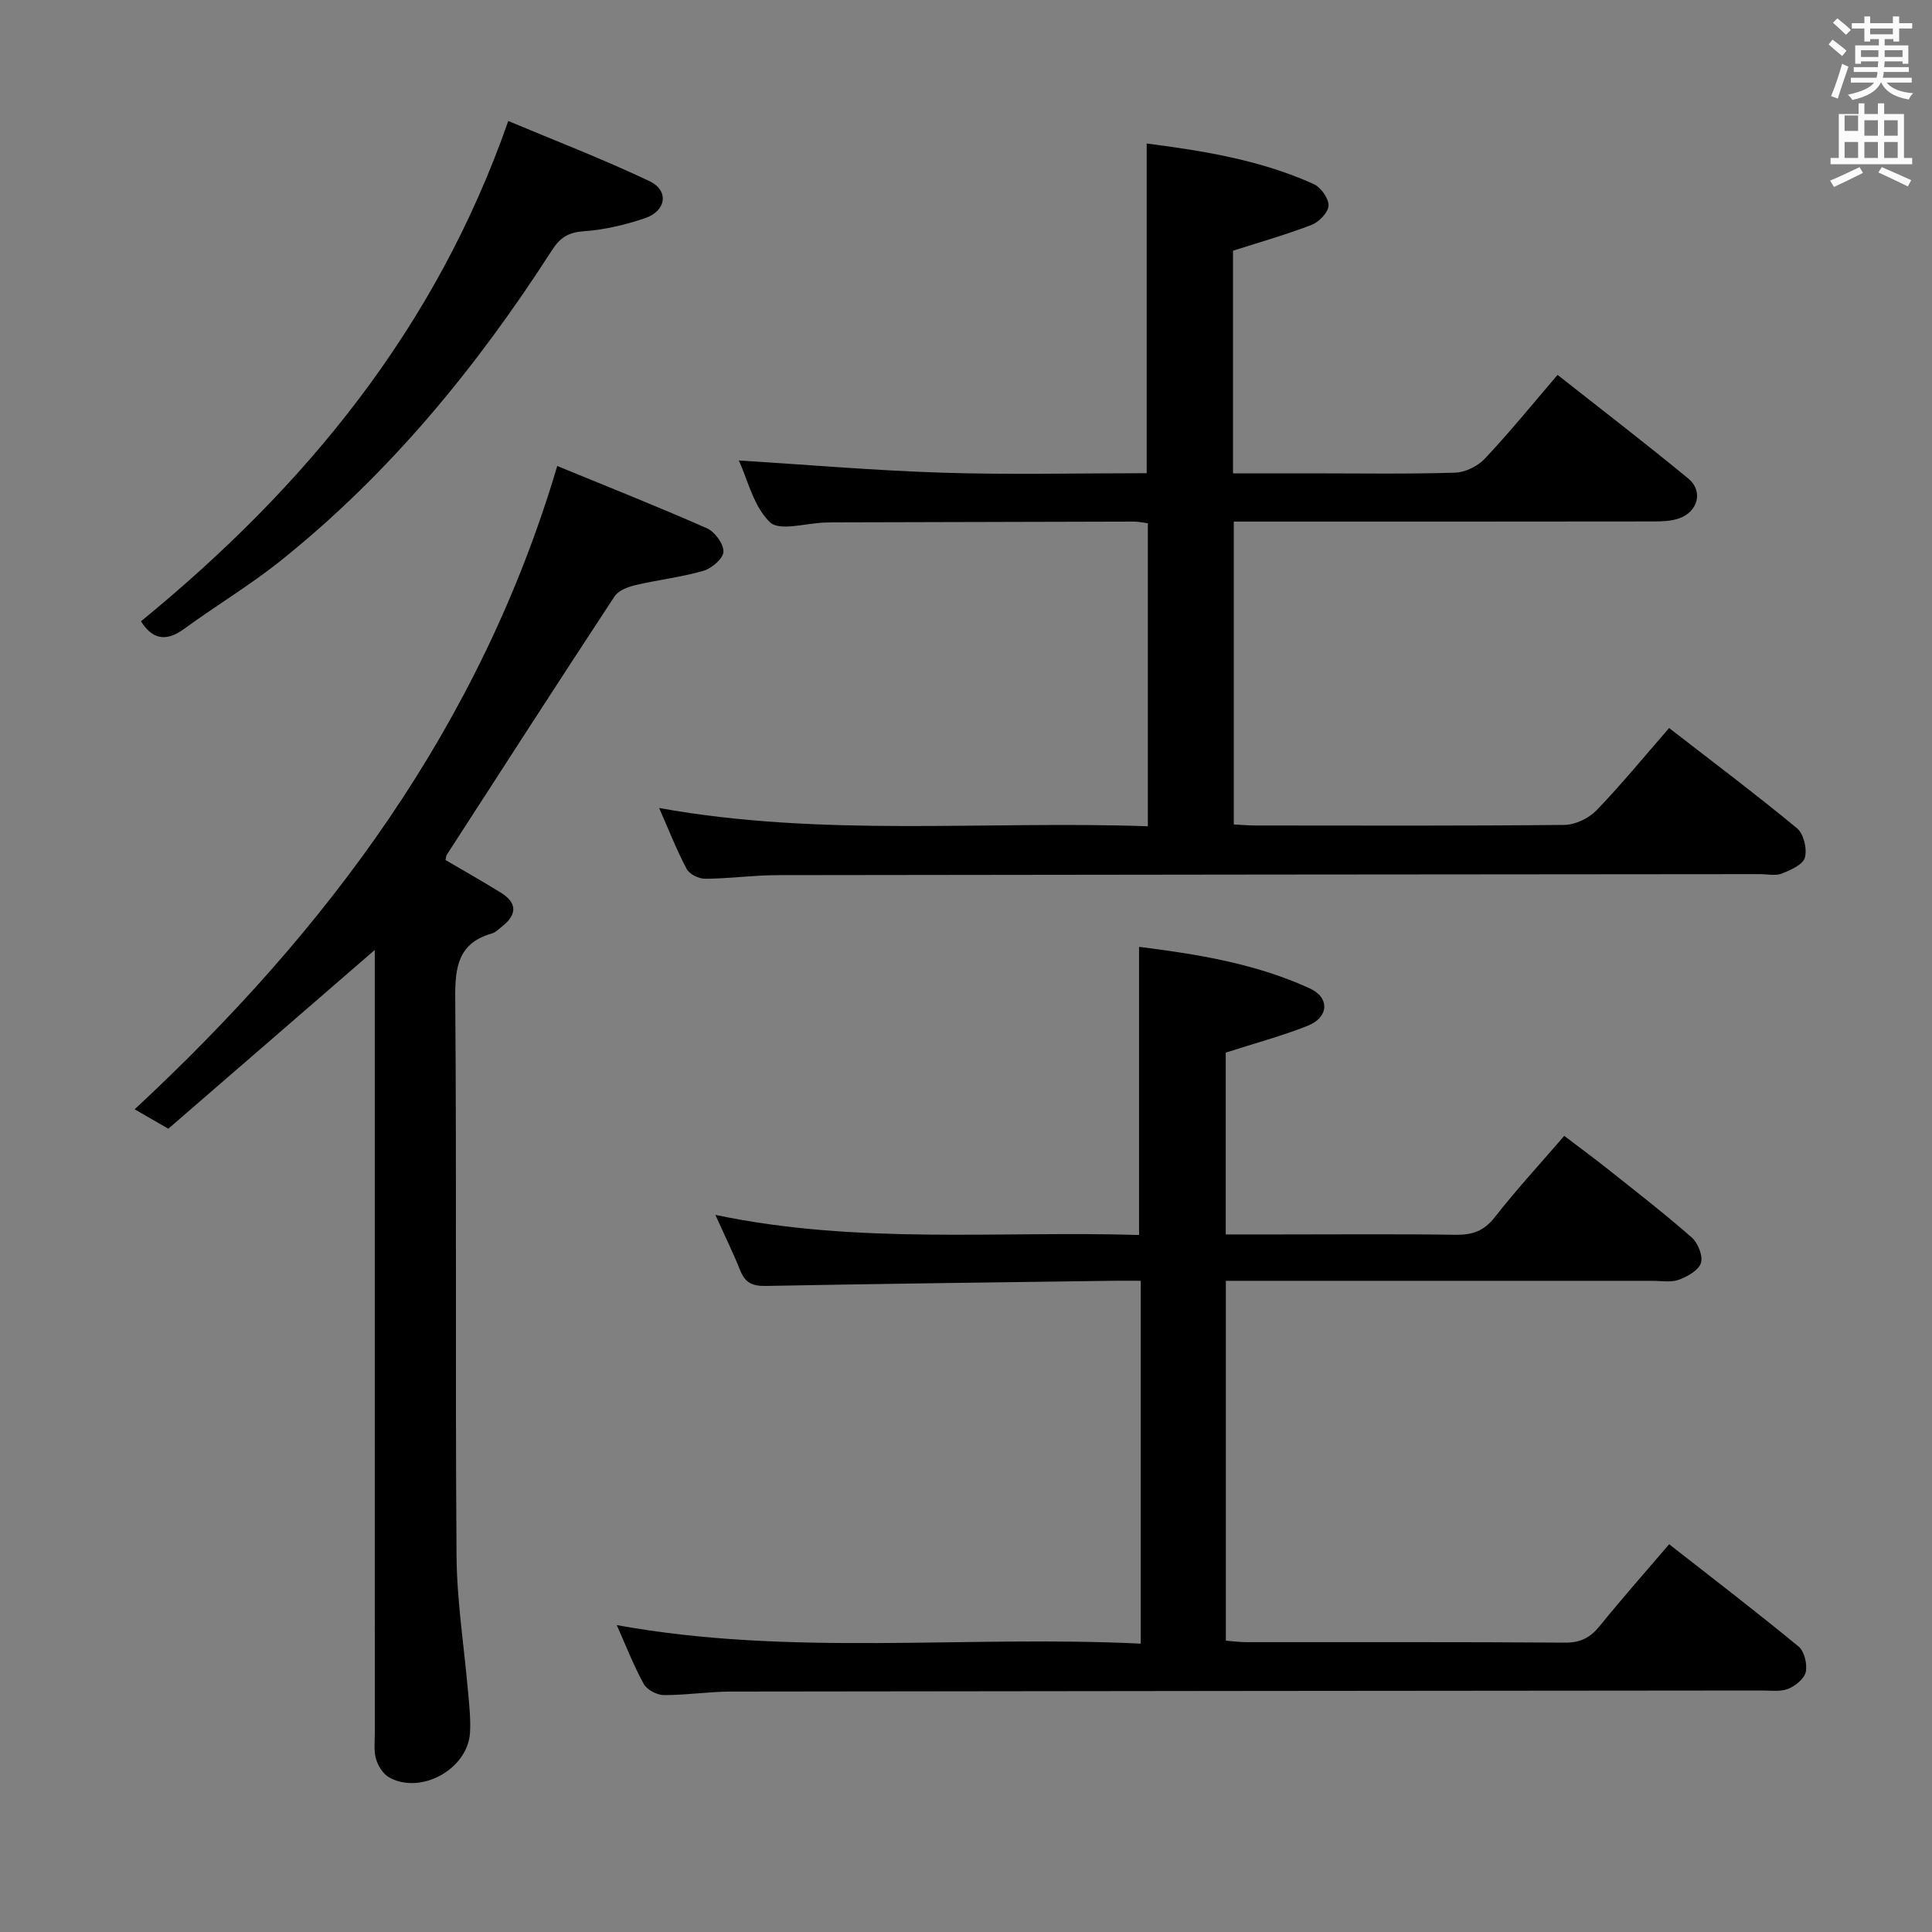 <svg enable-background="new 0 0 400 400" viewBox="0 0 400 400" xmlns="http://www.w3.org/2000/svg"><rect x="0" y="0" width="400" height="400" fill="#808080" stroke="none"/><path d="m378.6 9.2.8-1c.9.7 1.9 1.4 2.9 2.3l-.9 1.1c-1.1-.9-2-1.7-2.8-2.4zm.5 10.7c.9-2.1 1.6-4.3 2.3-6.7.4.2.8.4 1.3.6-.7 2.1-1.5 4.3-2.2 6.6zm.4-15.2.9-.9c1 .8 2 1.6 2.8 2.4l-1 1c-1-.9-1.9-1.8-2.7-2.5zm12.5-1.3h1.2v1.4h2.7v1.1h-2.7v2.7h-1.2v-.5h-1.8v1.3h4.9v3.8h-1.2v-.5h-3.7c0 .4-.1.9-.1 1.2h5.1v1h-5.2c0 .5-.1.9-.2 1.2h6v1h-5.2c1.1 1.3 2.9 2 5.5 2.2-.4.4-.7.8-.9 1.3-2.9-.5-4.8-1.6-5.7-3.5h-.1c-.8 1.7-2.7 2.9-5.9 3.6-.2-.4-.6-.8-.9-1.1 2.8-.6 4.6-1.4 5.4-2.5h-4.8v-1h5.3c.1-.3.2-.7.2-1.2h-4.9v-1h5c0-.4 0-.8.1-1.2h-3.6v.5h-1.2v-3.8h4.9v-1.3h-1.8v.5h-1.2v-2.7h-2.6v-1.1h2.6v-1.4h1.2v1.4h4.7v-1.4zm-6.7 8.4h3.6c0-.4 0-.9 0-1.4h-3.6zm1.9-4.7h4.7v-1.2h-4.7zm6.7 3.3h-3.7v1.4h3.7z" fill="#fafbfa"/><path d="m384.7 21.4h1.3v2.2h2.8v-2.2h1.3v2.2h4.1v9.1h1.7v1.3h-16.9v-1.3h1.7v-9.1h4.1v-2.2zm.3 13.2.7 1.2c-1.8.9-3.8 1.9-6 2.9-.2-.4-.5-.8-.8-1.3 2.4-1 4.4-2 6.1-2.8zm-3.1-7.5h2.8v-3.2h-2.8v4.2zm0 5.6h2.8v-3.3h-2.8zm4.1-4.6h2.8v-3.2h-2.8zm0 4.6h2.8v-3.3h-2.8zm3.6 1.9c2.1.9 4.1 1.8 6.1 2.7l-.7 1.3c-2.2-1.1-4.2-2-6.1-2.9zm3.3-9.7h-2.8v3.2h2.8zm-2.8 7.8h2.8v-3.3h-2.8z" fill="#fafbfa"/><g fill="#010000"><path d="m237.41 29.71c11.88 1.54 23.6 3.44 34.56 8.39 1.49.67 3.14 2.97 3.09 4.46-.04 1.41-1.97 3.4-3.51 4-5.22 2.02-10.64 3.54-16.27 5.35v46.09h15.99c10 0 20 .17 29.99-.14 2.12-.06 4.72-1.35 6.19-2.93 5.12-5.44 9.84-11.26 15.03-17.31 9.16 7.22 18.24 14.19 27.07 21.46 3.14 2.58 2.01 6.89-1.93 8.25-1.67.58-3.57.63-5.37.63-26.99.04-53.99.03-80.98.03-1.82 0-3.64 0-5.83 0v62.7c1.57.08 3.02.22 4.47.22 21.33.01 42.66.1 63.98-.12 2.26-.02 5.05-1.37 6.65-3.02 5.18-5.37 9.92-11.17 15.03-17.04 8.98 6.96 17.89 13.66 26.48 20.75 1.38 1.14 2.13 4.28 1.63 6.08-.4 1.46-2.97 2.59-4.8 3.31-1.3.51-2.96.11-4.46.11-67.82.06-135.63.1-203.45.21-4.98.01-9.96.71-14.94.75-1.32.01-3.28-.93-3.85-2.01-2.09-3.93-3.72-8.11-5.71-12.64 33.84 6.1 67.43 2.59 101.18 3.78 0-21.25 0-41.83 0-62.73-.96-.12-1.9-.35-2.84-.35-20.83.04-41.66.1-62.48.16-.5 0-1 .03-1.5.04-3.92.1-9.42 1.85-11.42-.07-3.41-3.27-4.61-8.83-6.45-12.79 14.22.89 28.22 2.1 42.26 2.54 13.97.44 27.97.1 42.19.1 0-22.59 0-44.97 0-68.26z"/><path d="m236.18 265.17c-2.06 0-3.85-.02-5.64 0-23.97.33-47.95.61-71.92 1.07-2.75.05-4.32-.59-5.35-3.17-1.46-3.65-3.2-7.19-5.16-11.54 29.57 6.21 58.68 3.28 87.72 4.16 0-20.1 0-39.62 0-59.66 11.79 1.49 24 3.4 35.35 8.61 4.21 1.93 3.91 6.01-.42 7.73-5.36 2.13-10.98 3.63-16.98 5.56v37.65h11.12c12.16 0 24.33-.11 36.49.07 3.44.05 5.86-.78 8.08-3.63 4.4-5.63 9.26-10.9 14.39-16.85 3.02 2.3 6.04 4.51 8.97 6.84 5.86 4.66 11.79 9.25 17.42 14.19 1.29 1.13 2.37 3.84 1.91 5.29-.49 1.53-2.81 2.82-4.61 3.48-1.63.59-3.62.21-5.45.21-27.49.01-54.99 0-82.48 0-1.81 0-3.63 0-5.82 0v74.5c1.41.11 2.83.31 4.25.31 22 .02 43.99-.06 65.99.1 3.2.02 5.21-1.04 7.14-3.42 4.6-5.67 9.44-11.15 14.4-16.95 9.09 7.11 18.07 13.99 26.79 21.17 1.2.99 1.83 3.63 1.5 5.25-.29 1.4-2.13 2.91-3.64 3.51-1.6.64-3.6.35-5.42.35-71.15.07-142.3.11-213.45.22-4.65.01-9.29.75-13.93.73-1.42-.01-3.47-1.09-4.14-2.29-2.08-3.75-3.63-7.8-5.6-12.2 36.13 6.57 72.18 2.06 108.49 3.84 0-25.26 0-49.94 0-75.13z"/><path d="m77.59 196.68c-14.5 12.55-28.66 24.82-42.74 37.01-3.1-1.79-5.07-2.92-6.97-4.02 39.89-37.07 71.53-79.33 87.49-133.19 9.98 4.1 20.57 8.3 30.98 12.89 1.64.72 3.48 3.22 3.43 4.85-.04 1.41-2.42 3.46-4.14 3.96-4.59 1.33-9.4 1.86-14.07 2.96-1.57.37-3.54 1.12-4.34 2.34-11.68 17.77-23.2 35.65-34.74 53.51-.16.25-.14.62-.24 1.08 3.79 2.22 7.65 4.4 11.42 6.73 3.52 2.17 3.35 4.62.22 7.07-.65.51-1.29 1.17-2.04 1.39-6.92 1.98-7.65 6.83-7.6 13.31.31 38.49-.01 76.98.27 115.46.07 9.58 1.61 19.14 2.43 28.71.23 2.65.52 5.33.36 7.97-.43 7.53-10.12 12.94-16.73 9.29-1.25-.69-2.3-2.36-2.72-3.79-.5-1.7-.26-3.63-.26-5.46-.01-52.15-.01-104.3-.01-156.45 0-1.94 0-3.87 0-5.62z"/><path d="m105.23 25.05c9.57 4.02 19.57 7.87 29.23 12.45 4.1 1.95 3.5 6.17-.91 7.67-4.05 1.37-8.35 2.4-12.6 2.7-3.22.22-4.96 1.26-6.68 3.95-15.57 24.2-33.64 46.28-56.24 64.33-6.35 5.07-13.38 9.28-19.95 14.08-3.82 2.78-6.61 2.03-8.89-1.6 33.92-27.75 60.98-60.44 76.04-103.58z"/></g></svg>